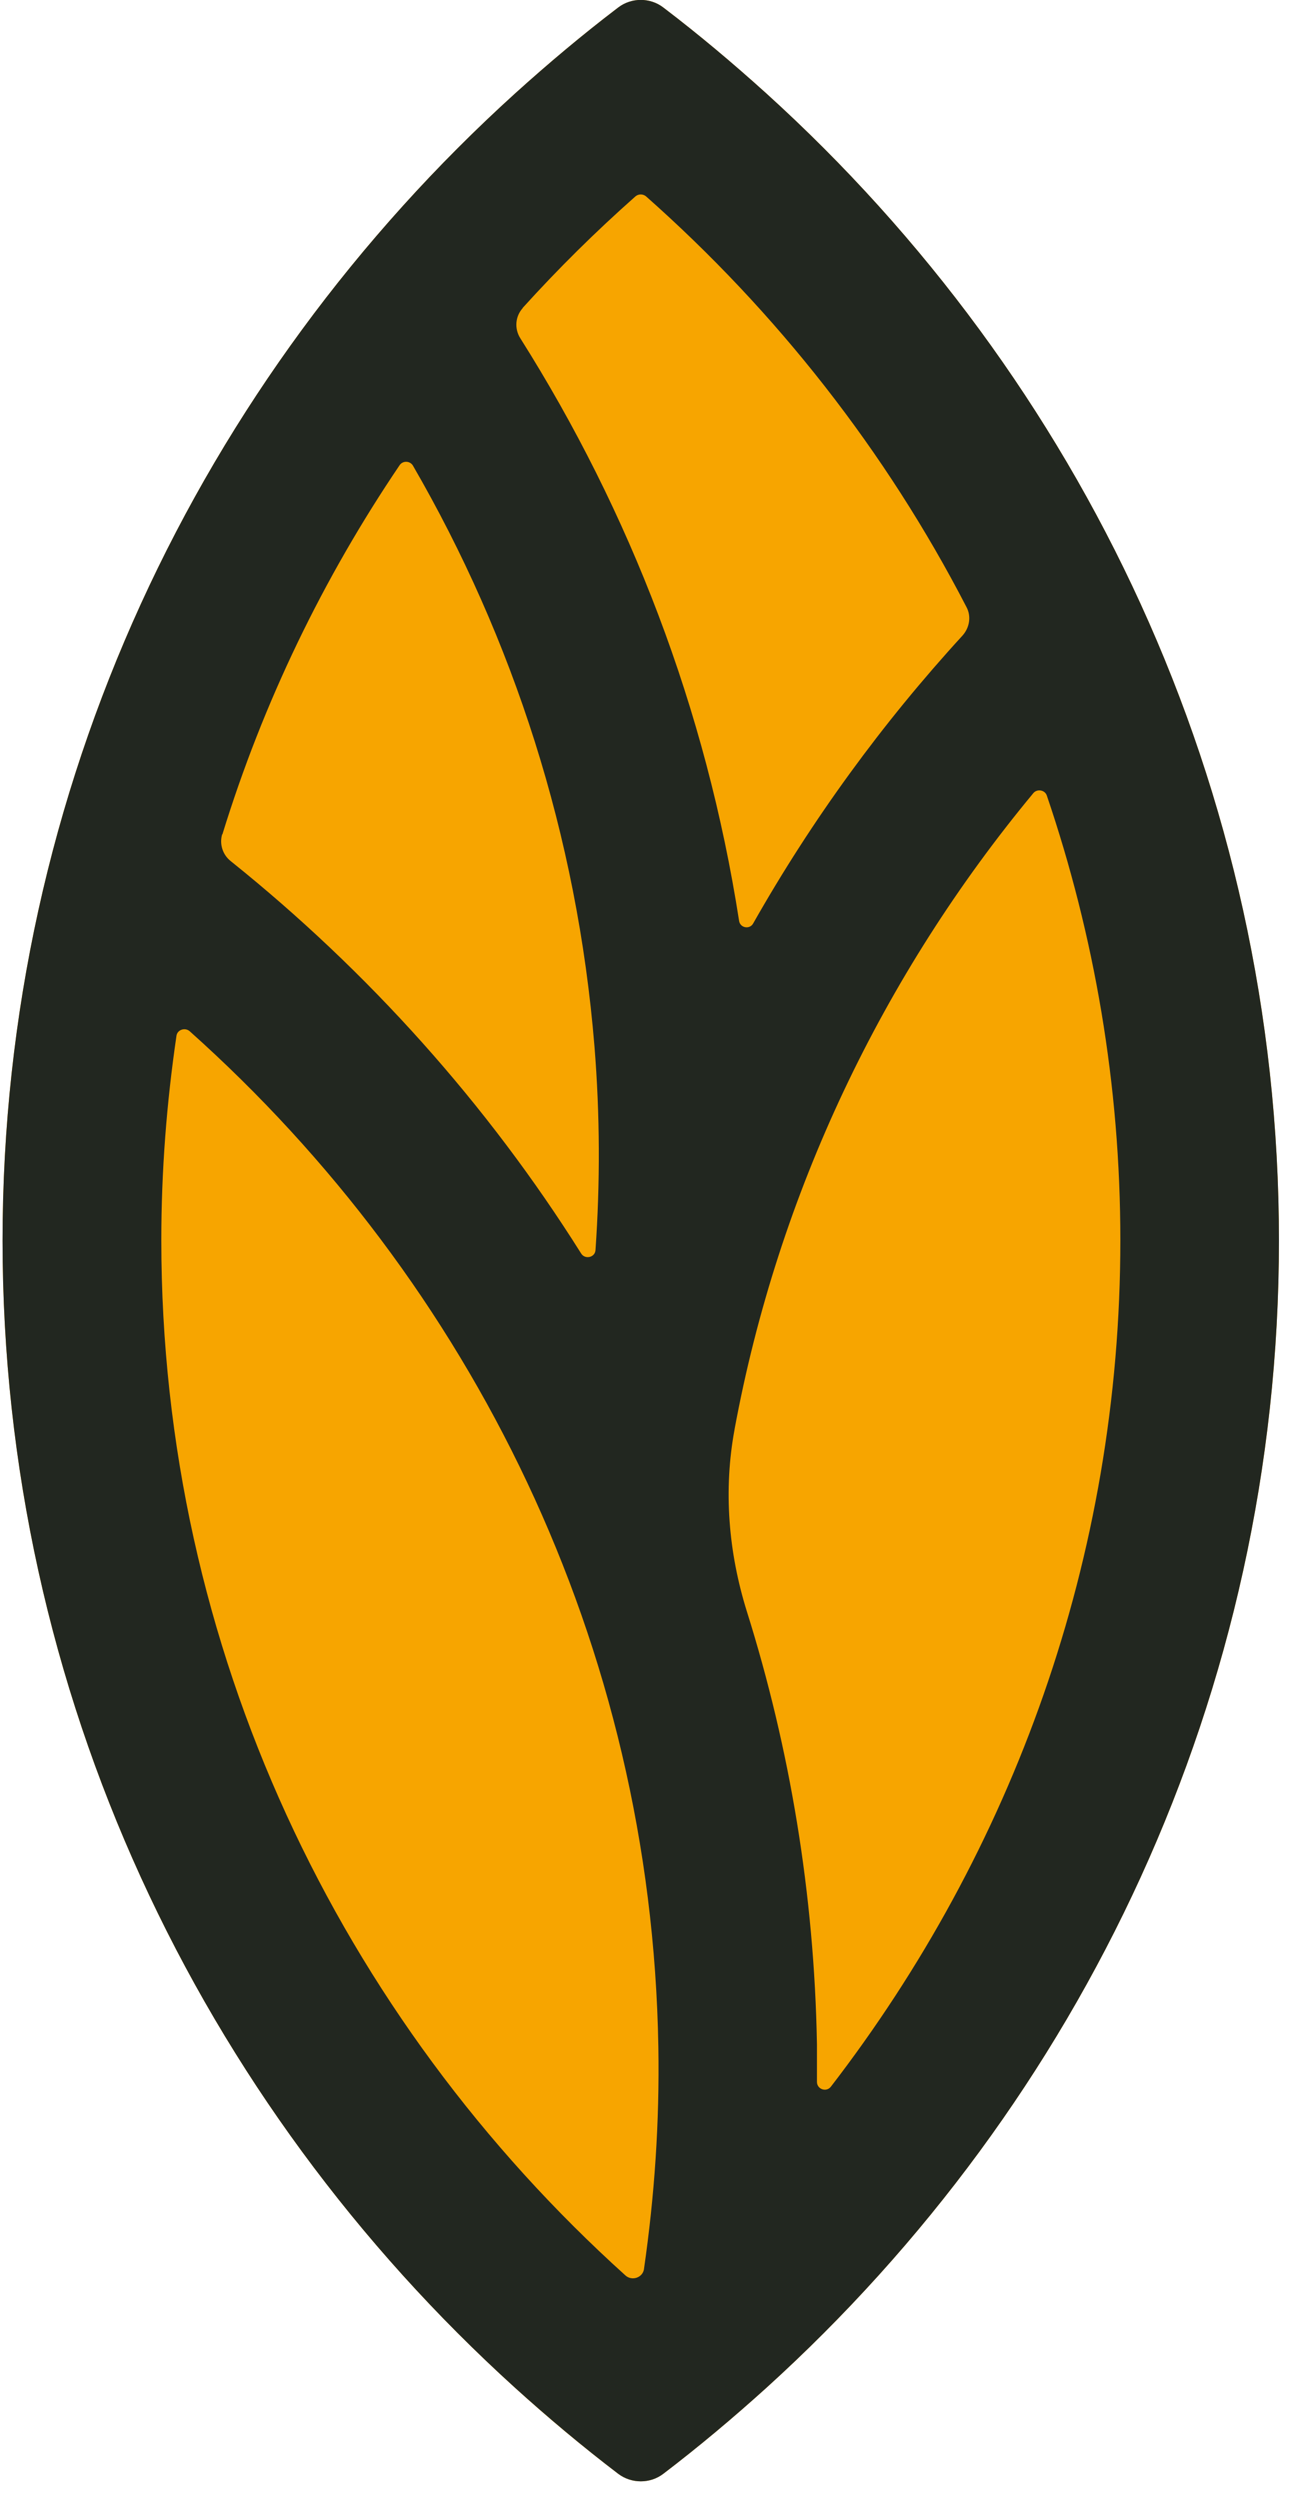 <svg xmlns="http://www.w3.org/2000/svg" width="24" height="46" viewBox="0 0 24 46" fill="none">
<path d="M23.539 22.829C23.539 14.492 19.9 6.972 14.104 1.719C13.493 1.167 12.864 0.637 12.208 0.138C11.966 -0.048 11.623 -0.048 11.378 0.138C10.722 0.637 10.092 1.167 9.481 1.719C3.686 6.972 0.047 14.492 0.047 22.829C0.047 31.167 3.686 38.686 9.481 43.94C10.088 44.492 10.722 45.021 11.378 45.521C11.623 45.706 11.966 45.706 12.208 45.521C12.864 45.021 13.493 44.492 14.104 43.94C19.9 38.686 23.539 31.167 23.539 22.829Z" fill="#F7A500"/>
<path d="M23.539 22.829C23.539 14.492 19.9 6.972 14.104 1.719C13.493 1.167 12.864 0.637 12.208 0.138C11.966 -0.048 11.62 -0.048 11.378 0.138C10.722 0.637 10.092 1.167 9.481 1.719C3.686 6.972 0.047 14.492 0.047 22.829C0.047 31.167 3.686 38.686 9.481 43.94C10.092 44.492 10.722 45.021 11.378 45.521C11.623 45.706 11.966 45.706 12.208 45.521C12.864 45.021 13.493 44.492 14.104 43.94C19.9 38.686 23.539 31.167 23.539 22.829ZM9.617 5.669C10.27 4.947 10.963 4.262 11.695 3.614C11.751 3.566 11.834 3.566 11.891 3.614C14.3 5.747 16.307 8.305 17.788 11.171C17.879 11.341 17.845 11.548 17.717 11.693C16.235 13.31 14.941 15.088 13.863 16.991C13.799 17.109 13.622 17.076 13.603 16.946C12.996 13.04 11.593 9.419 9.576 6.224C9.466 6.05 9.481 5.824 9.621 5.669M4.093 15.354C4.843 12.918 5.952 10.634 7.355 8.56C7.415 8.472 7.547 8.479 7.6 8.568C9.444 11.752 10.624 15.369 10.941 19.253C11.043 20.519 11.046 21.77 10.96 23.003C10.952 23.14 10.767 23.181 10.696 23.066C8.969 20.319 6.782 17.879 4.248 15.847C4.097 15.728 4.036 15.532 4.089 15.351M11.853 41.752C11.831 41.911 11.631 41.981 11.51 41.87C6.265 37.139 2.969 30.352 2.969 22.822C2.969 21.545 3.067 20.29 3.248 19.06C3.263 18.949 3.403 18.901 3.49 18.975C8.678 23.61 11.993 30.253 12.117 37.668C12.14 39.053 12.046 40.415 11.853 41.748M13.52 26.298C14.323 21.956 16.246 17.939 19.018 14.595C19.089 14.51 19.233 14.536 19.267 14.64C20.142 17.213 20.62 19.964 20.62 22.822C20.62 28.668 18.633 34.062 15.292 38.398C15.209 38.505 15.036 38.446 15.036 38.309C15.036 38.079 15.036 37.85 15.036 37.62C14.987 34.851 14.538 32.174 13.746 29.653C13.407 28.568 13.312 27.42 13.52 26.302" fill="#222720"/>
</svg>